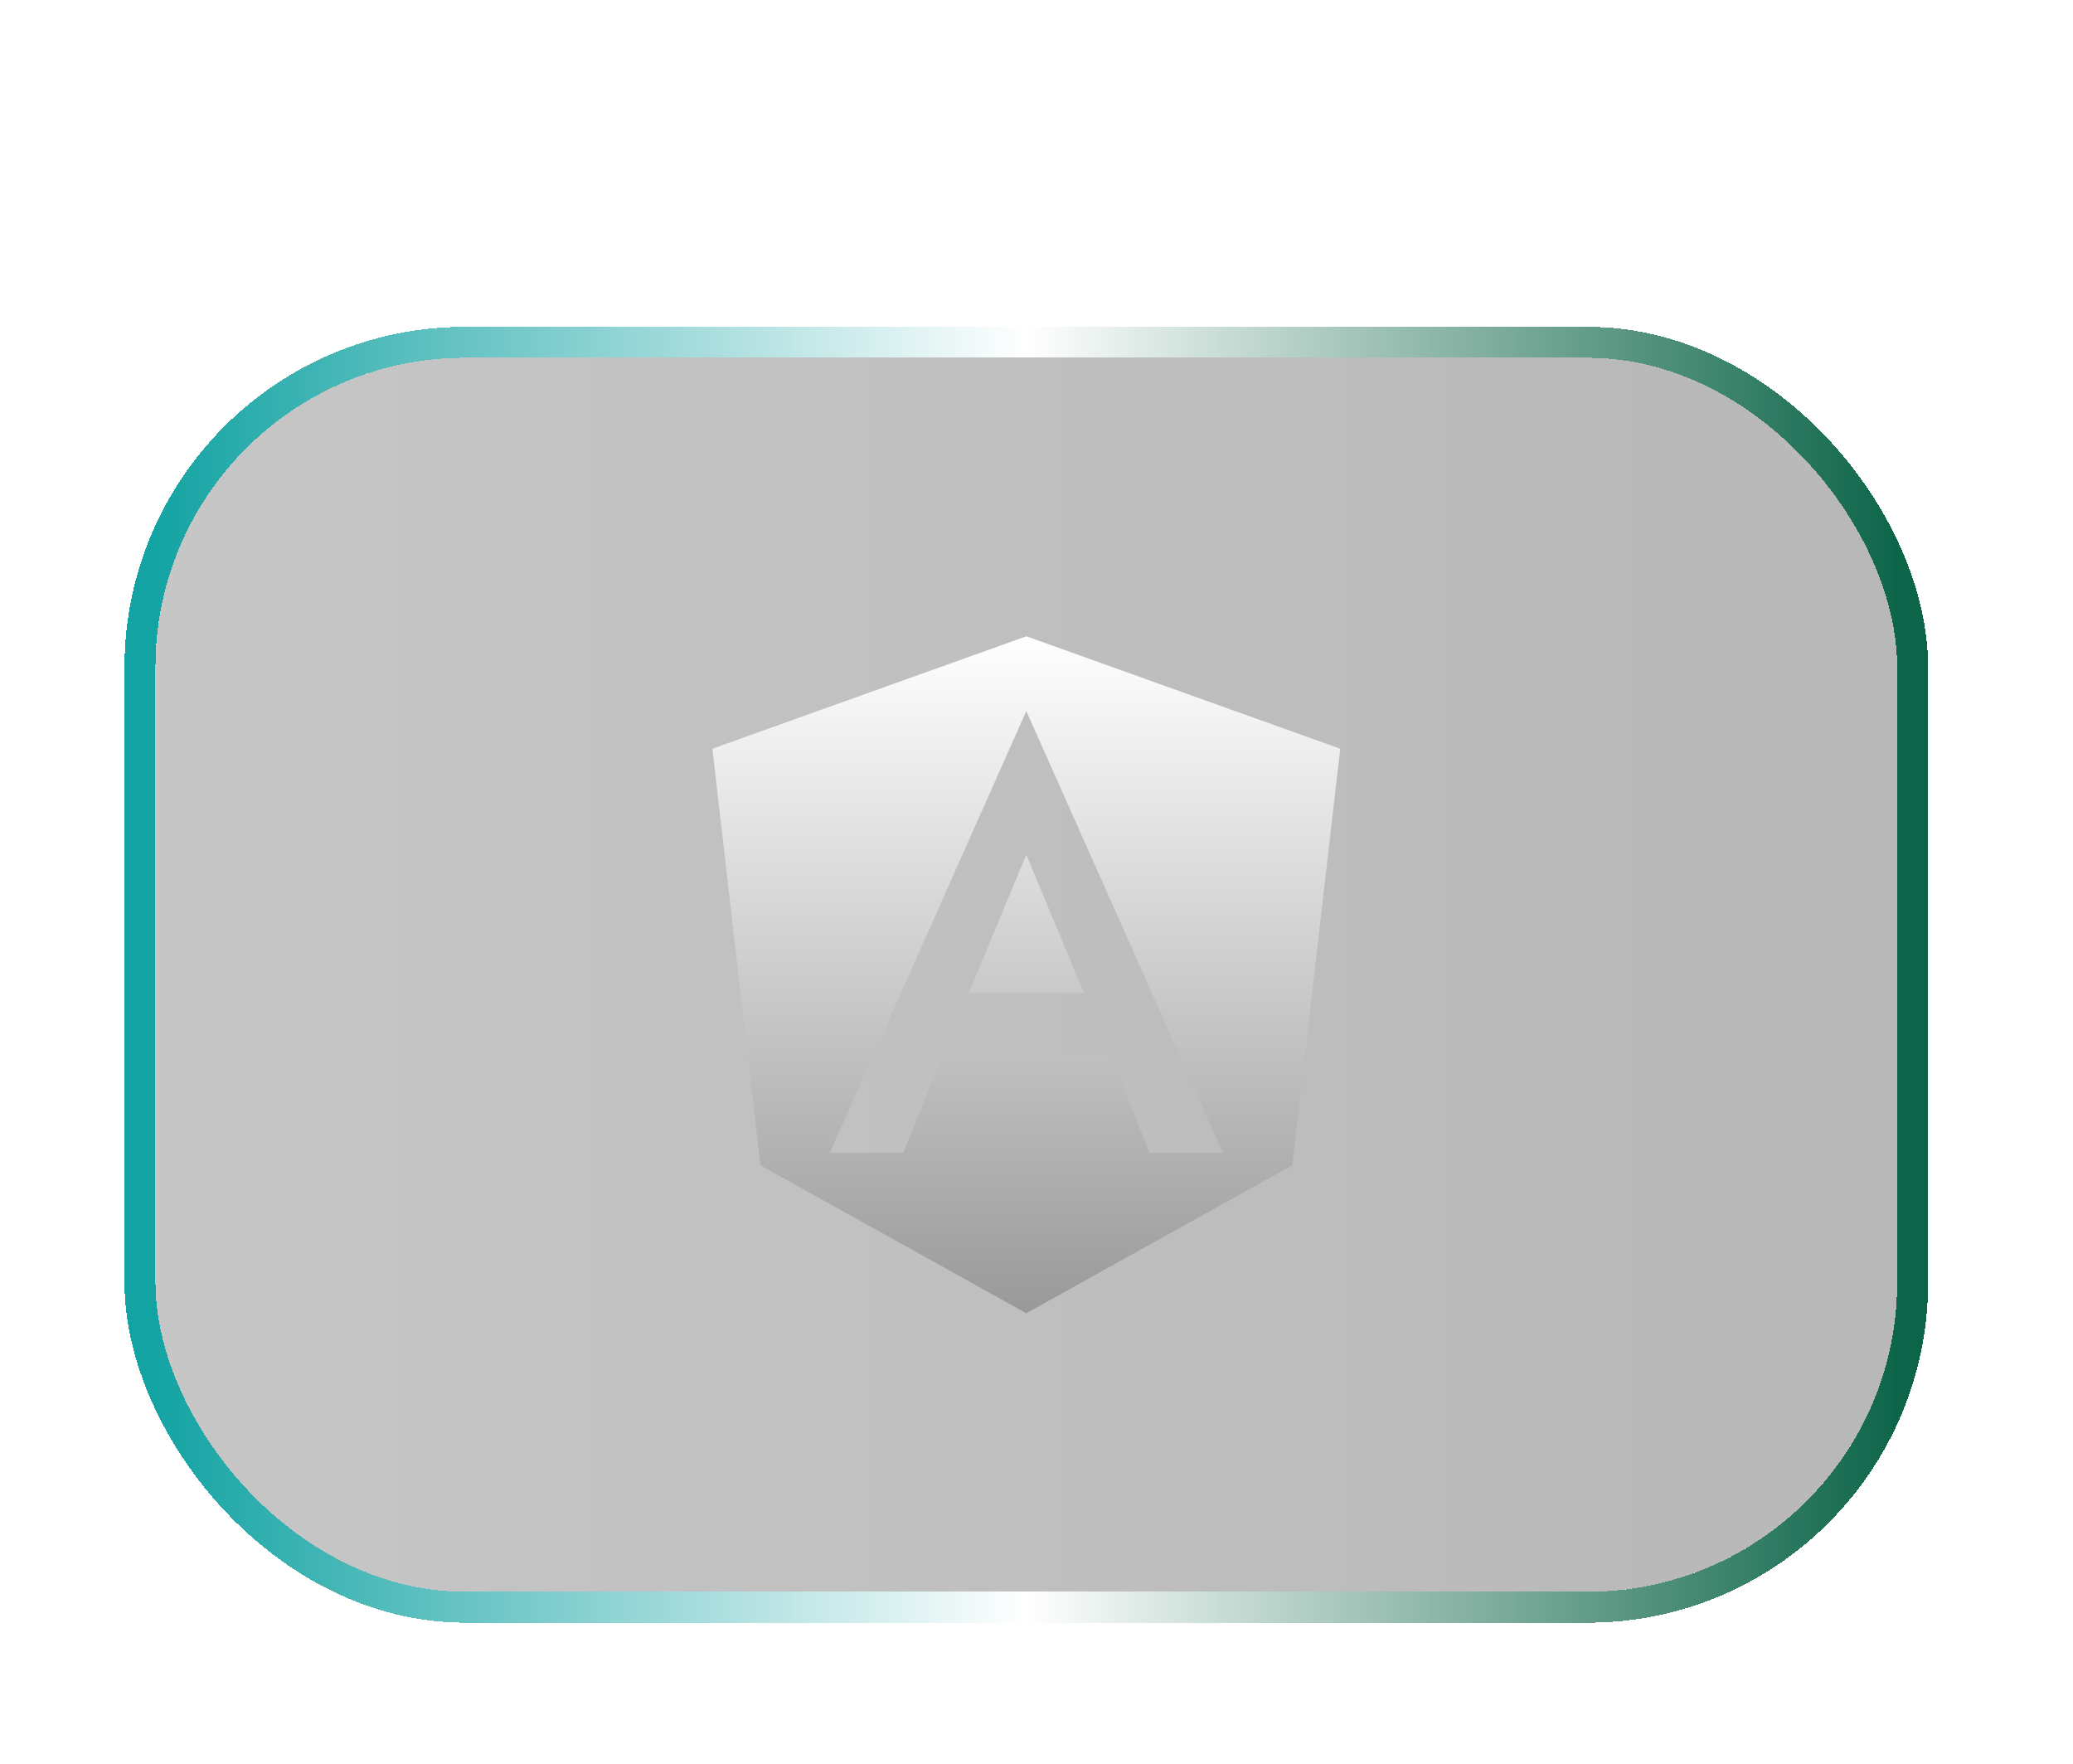 <svg width="67" height="57" viewBox="0 0 67 57" fill="none" xmlns="http://www.w3.org/2000/svg">
<g filter="url(#filter0_d_361_98)">
<rect x="5.024" y="1.562" width="56.293" height="39.875" rx="10" fill="url(#paint0_linear_361_98)" fill-opacity="0.18" shape-rendering="crispEdges"/>
<rect x="5.024" y="1.562" width="56.293" height="39.875" rx="10" fill="black" fill-opacity="0.2" shape-rendering="crispEdges"/>
<rect x="4.524" y="1.062" width="57.293" height="40.875" rx="10.5" stroke="url(#paint1_linear_361_98)" shape-rendering="crispEdges"/>
<path d="M31.311 22.091H35.031L33.171 17.618L31.311 22.091ZM33.171 10.562L23.024 14.195L24.577 27.657L33.171 32.438L41.765 27.657L43.317 14.195L33.171 10.562ZM39.528 27.252H37.155L35.876 24.059H30.476L29.196 27.252H26.818L33.171 12.979L39.528 27.252Z" fill="url(#paint2_linear_361_98)"/>
</g>
<defs>
<filter id="filter0_d_361_98" x="0.024" y="0.562" width="66.293" height="55.875" filterUnits="userSpaceOnUse" color-interpolation-filters="sRGB">
<feFlood flood-opacity="0" result="BackgroundImageFix"/>
<feColorMatrix in="SourceAlpha" type="matrix" values="0 0 0 0 0 0 0 0 0 0 0 0 0 0 0 0 0 0 127 0" result="hardAlpha"/>
<feOffset dy="10"/>
<feGaussianBlur stdDeviation="2"/>
<feComposite in2="hardAlpha" operator="out"/>
<feColorMatrix type="matrix" values="0 0 0 0 0 0 0 0 0 0 0 0 0 0 0 0 0 0 0.25 0"/>
<feBlend mode="normal" in2="BackgroundImageFix" result="effect1_dropShadow_361_98"/>
<feBlend mode="normal" in="SourceGraphic" in2="effect1_dropShadow_361_98" result="shape"/>
</filter>
<linearGradient id="paint0_linear_361_98" x1="5.024" y1="21.5" x2="61.317" y2="21.5" gradientUnits="userSpaceOnUse">
<stop stop-color="#D9D9D9"/>
<stop offset="1" stop-color="#737373"/>
</linearGradient>
<linearGradient id="paint1_linear_361_98" x1="5.024" y1="21.5" x2="61.317" y2="21.5" gradientUnits="userSpaceOnUse">
<stop stop-color="#14A3A3"/>
<stop offset="0.5" stop-color="white"/>
<stop offset="1" stop-color="#0D6549"/>
</linearGradient>
<linearGradient id="paint2_linear_361_98" x1="33.171" y1="10.562" x2="33.171" y2="32.438" gradientUnits="userSpaceOnUse">
<stop stop-color="white"/>
<stop offset="1" stop-color="#999999"/>
</linearGradient>
</defs>
</svg>
